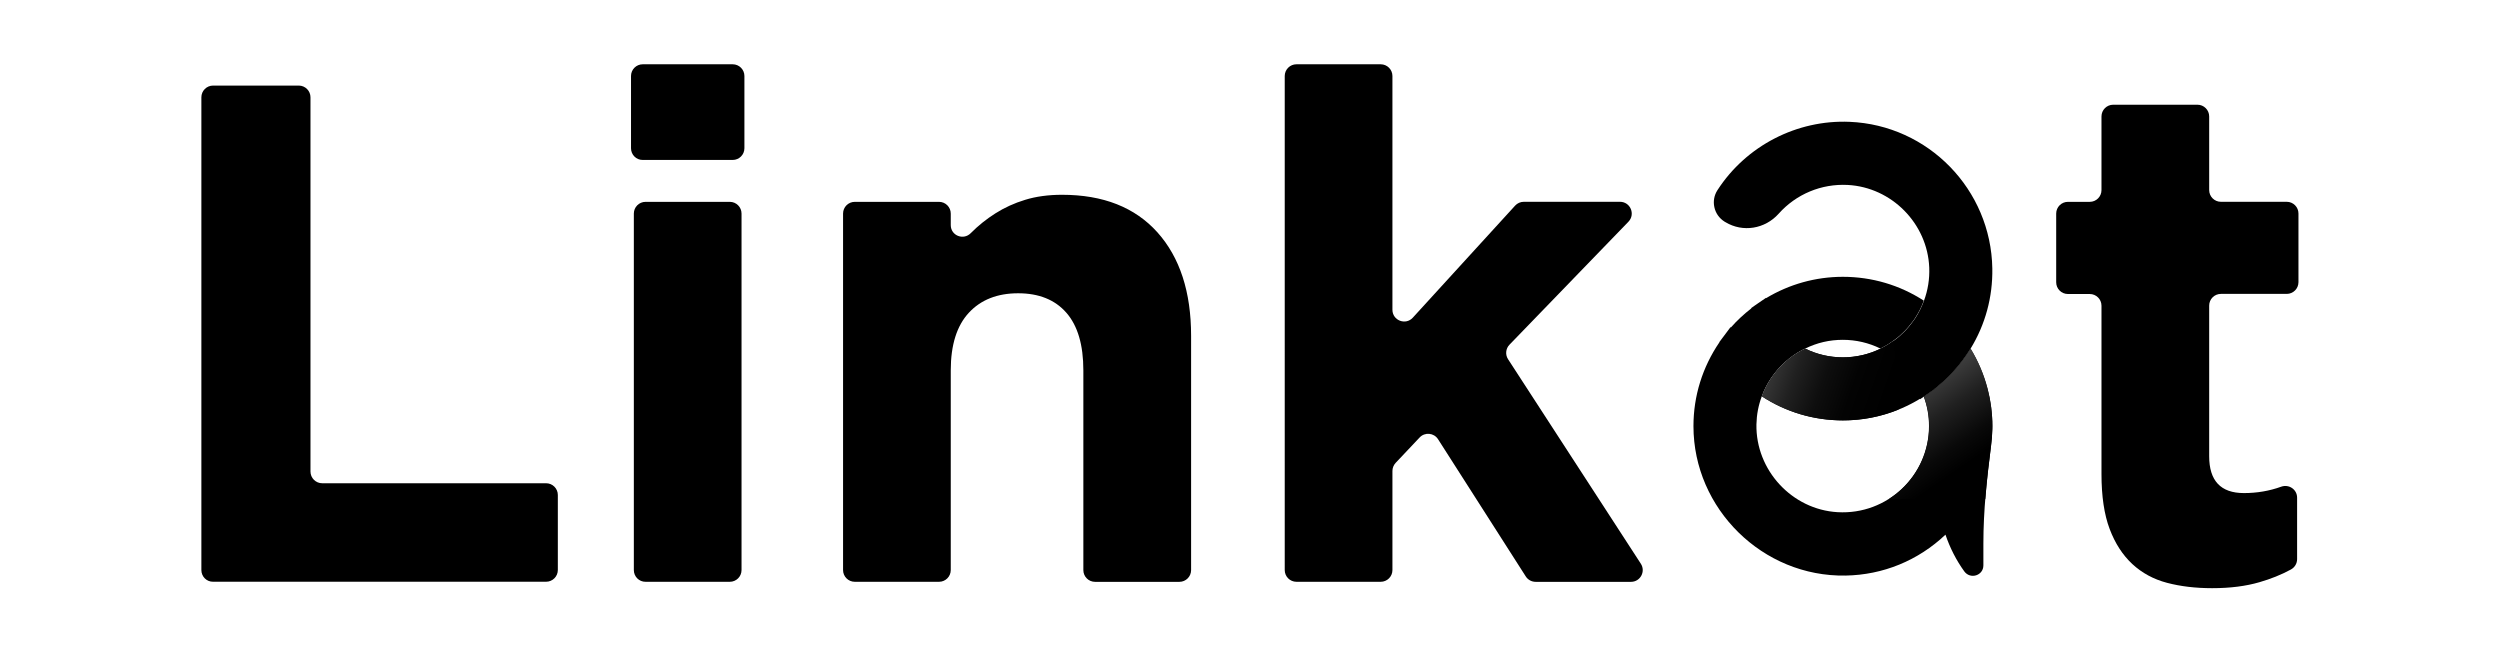<?xml version="1.0" encoding="utf-8"?>
<!-- Generator: Adobe Illustrator 25.2.0, SVG Export Plug-In . SVG Version: 6.00 Build 0)  -->
<svg version="1.1" id="Layer_1" xmlns="http://www.w3.org/2000/svg" xmlns:xlink="http://www.w3.org/1999/xlink" x="0px" y="0px"
	 viewBox="0 0 477.96 124.75" style="enable-background:new 0 0 477.96 124.75;" xml:space="preserve">
<style type="text/css">
	.st0{fill:#FFFFFF;}
	.st1{fill:url(#SVGID_1_);}
	.st2{fill:none;}
	.st3{fill:url(#SVGID_3_);}
	.st4{opacity:0.65;fill:#084556;}
	.st5{fill:url(#SVGID_4_);}
	.st6{opacity:0.89;}
	.st7{clip-path:url(#SVGID_5_);}
	.st8{opacity:0.22;}
	.st9{opacity:0.23;fill:#190114;}
	.st10{fill:#EBEBEB;}
	.st11{opacity:0.35;}
	.st12{clip-path:url(#SVGID_6_);}
	.st13{fill:#9B9B9A;}
	.st14{fill:url(#SVGID_7_);}
	.st15{fill:#B0B0B0;}
	.st16{fill:url(#SVGID_9_);}
	.st17{fill:url(#SVGID_10_);}
	.st18{fill:url(#SVGID_11_);}
	.st19{fill:url(#SVGID_12_);}
	.st20{fill:url(#SVGID_13_);}
	.st21{fill:url(#SVGID_14_);}
	.st22{fill:url(#SVGID_15_);}
	.st23{fill:url(#SVGID_16_);}
	.st24{fill:url(#SVGID_17_);}
	.st25{fill:url(#SVGID_18_);}
	.st26{fill:url(#SVGID_19_);}
	.st27{fill:url(#SVGID_20_);}
	.st28{fill:url(#SVGID_21_);}
	.st29{opacity:0.22;clip-path:url(#SVGID_23_);}
	.st30{fill:url(#SVGID_24_);}
	.st31{fill:url(#SVGID_25_);}
	.st32{fill:url(#SVGID_26_);}
	.st33{fill:url(#SVGID_27_);}
	.st34{fill:url(#SVGID_28_);}
	.st35{fill:url(#SVGID_29_);}
	.st36{fill:url(#SVGID_30_);}
	.st37{fill:url(#SVGID_31_);}
	.st38{opacity:0.22;clip-path:url(#SVGID_33_);}
	.st39{fill:url(#SVGID_34_);}
	.st40{fill:url(#SVGID_35_);}
	.st41{fill:url(#SVGID_36_);}
	.st42{fill:url(#SVGID_37_);}
	.st43{fill:url(#SVGID_38_);}
	.st44{fill:url(#SVGID_39_);}
	.st45{fill:url(#SVGID_40_);}
	.st46{opacity:0.82;}
	.st47{clip-path:url(#SVGID_41_);}
	.st48{clip-path:url(#SVGID_42_);}
	.st49{clip-path:url(#SVGID_43_);}
	.st50{clip-path:url(#SVGID_44_);}
	.st51{clip-path:url(#SVGID_45_);}
	.st52{opacity:0.2;}
	.st53{fill:none;stroke:#1D1D1B;stroke-width:0.788;stroke-miterlimit:10;}
	.st54{fill:url(#SVGID_46_);}
	.st55{fill:url(#SVGID_48_);}
	.st56{fill:url(#SVGID_49_);}
	.st57{fill:url(#SVGID_50_);}
	.st58{fill:url(#SVGID_51_);}
	.st59{fill:url(#SVGID_52_);}
	.st60{fill:url(#SVGID_54_);}
	.st61{fill:url(#SVGID_55_);}
	.st62{fill:url(#SVGID_56_);}
	.st63{fill:url(#SVGID_57_);}
	.st64{fill:url(#SVGID_58_);}
	.st65{fill:url(#SVGID_60_);}
	.st66{fill:url(#SVGID_61_);}
	.st67{fill:url(#SVGID_62_);}
	.st68{fill:url(#SVGID_63_);}
	.st69{fill:url(#SVGID_64_);}
	.st70{fill:url(#SVGID_66_);}
	.st71{fill:url(#SVGID_67_);}
	.st72{fill:url(#SVGID_68_);}
	.st73{fill:url(#SVGID_69_);}
	.st74{fill:url(#SVGID_70_);}
	.st75{fill:url(#SVGID_72_);}
	.st76{fill:url(#SVGID_73_);}
	.st77{fill:none;stroke:#1D1D1B;stroke-width:1.12;stroke-miterlimit:10;}
	.st78{fill:#C9B99E;}
	.st79{fill:none;stroke:#1D1D1B;stroke-width:0.406;stroke-miterlimit:10;}
	.st80{fill:url(#SVGID_74_);}
	.st81{fill:url(#SVGID_75_);}
	.st82{fill:url(#SVGID_76_);}
	.st83{fill:url(#SVGID_77_);}
	.st84{fill:url(#SVGID_78_);}
	.st85{fill:url(#SVGID_79_);}
	.st86{fill:url(#SVGID_80_);}
	.st87{fill:url(#SVGID_81_);}
	.st88{fill:url(#SVGID_82_);}
	.st89{fill:url(#SVGID_83_);}
	.st90{fill:url(#SVGID_84_);}
	.st91{opacity:0.48;}
	.st92{fill:none;stroke:#3C3C3B;stroke-miterlimit:10;}
	.st93{fill:url(#SVGID_85_);}
	.st94{fill:url(#SVGID_86_);}
	.st95{fill:url(#SVGID_87_);}
	.st96{fill:url(#SVGID_88_);}
	.st97{fill:url(#SVGID_89_);}
	.st98{fill:none;stroke:#FFFFFF;stroke-width:28;stroke-miterlimit:10;}
	.st99{clip-path:url(#SVGID_91_);}
	.st100{fill:#004D56;}
	.st101{fill:#1D1D1B;}
	.st102{fill:#2FAA66;}
	.st103{fill:#1D71B6;}
	.st104{fill:url(#SVGID_94_);}
	.st105{fill:url(#SVGID_95_);}
	.st106{fill:url(#SVGID_96_);}
	.st107{fill:url(#SVGID_97_);}
	.st108{fill:url(#SVGID_98_);}
	.st109{fill:url(#SVGID_99_);}
	.st110{fill:url(#SVGID_100_);}
	.st111{fill:url(#SVGID_101_);}
	.st112{fill:url(#SVGID_102_);}
	.st113{fill:url(#SVGID_103_);}
	.st114{stroke:#FFFFFF;stroke-width:0.75;stroke-miterlimit:10;}
	.st115{fill:url(#SVGID_104_);}
	.st116{fill:url(#SVGID_105_);}
	.st117{fill:url(#SVGID_106_);}
	.st118{fill:url(#SVGID_107_);}
	.st119{fill:url(#SVGID_108_);}
	.st120{fill:url(#SVGID_109_);}
</style>
<g>
	<g>
		<path d="M38.5,108.99V18.6c0-1.24,1.01-2.24,2.24-2.24h16.38c1.24,0,2.24,1.01,2.24,2.24v71.55c0,1.24,1.01,2.24,2.24,2.24h42.81
			c1.24,0,2.24,1.01,2.24,2.24v14.35c0,1.24-1.01,2.24-2.24,2.24H40.74C39.5,111.24,38.5,110.23,38.5,108.99z"/>
		<path d="M120.64,28.34V14.53c0-1.24,1.01-2.24,2.24-2.24h17.2c1.24,0,2.24,1.01,2.24,2.24v13.81c0,1.24-1.01,2.24-2.24,2.24h-17.2
			C121.64,30.59,120.64,29.58,120.64,28.34z M121.18,108.99V40.83c0-1.24,1.01-2.24,2.24-2.24h16.11c1.24,0,2.24,1.01,2.24,2.24
			v68.16c0,1.24-1.01,2.24-2.24,2.24h-16.11C122.18,111.24,121.18,110.23,121.18,108.99z"/>
		<path d="M209.36,111.24c-1.24,0-2.24-1.01-2.24-2.24V70.81c0-4.87-1.08-8.54-3.25-11.02s-5.24-3.72-9.22-3.72
			c-3.98,0-7.12,1.24-9.42,3.72s-3.46,6.15-3.46,11.02v38.18c0,1.24-1.01,2.24-2.24,2.24h-16.11c-1.24,0-2.24-1.01-2.24-2.24V40.83
			c0-1.24,1.01-2.24,2.24-2.24h16.11c1.24,0,2.24,1.01,2.24,2.24v2.21c0,2,2.41,2.96,3.82,1.54c0.01-0.01,0.03-0.03,0.04-0.04
			c1.4-1.41,2.96-2.66,4.68-3.75c1.72-1.09,3.61-1.96,5.69-2.59c2.08-0.64,4.43-0.96,7.05-0.96c7.86,0,13.94,2.4,18.23,7.18
			c4.29,4.79,6.44,11.39,6.44,19.79v44.79c0,1.24-1.01,2.24-2.24,2.24H209.36z"/>
		<path d="M291.7,110.2l-16.77-26.23c-0.79-1.23-2.52-1.39-3.52-0.33l-4.59,4.86c-0.39,0.42-0.61,0.97-0.61,1.54v18.95
			c0,1.24-1.01,2.24-2.24,2.24h-16.11c-1.24,0-2.24-1.01-2.24-2.24V14.53c0-1.24,1.01-2.24,2.24-2.24h16.11
			c1.24,0,2.24,1.01,2.24,2.24v44.69c0,2.05,2.52,3.03,3.9,1.51l19.56-21.42c0.43-0.47,1.03-0.73,1.66-0.73h18.39
			c1.98,0,2.99,2.38,1.61,3.81L288.59,65.9c-0.73,0.75-0.84,1.91-0.27,2.78l25.38,39.09c0.97,1.49-0.1,3.47-1.88,3.47h-18.22
			C292.83,111.24,292.11,110.85,291.7,110.2z"/>
		<path d="M432,111.3c-2.62,0.77-5.65,1.15-9.08,1.15c-3.16,0-6.03-0.34-8.61-1.02c-2.58-0.68-4.79-1.88-6.64-3.59
			c-1.85-1.72-3.3-3.95-4.34-6.71c-1.04-2.76-1.56-6.26-1.56-10.5V58.45c0-1.24-1.01-2.24-2.24-2.24h-4.18
			c-1.24,0-2.24-1.01-2.24-2.24V40.83c0-1.24,1.01-2.24,2.24-2.24h4.18c1.24,0,2.24-1.01,2.24-2.24V22.26
			c0-1.24,1.01-2.24,2.24-2.24h16.11c1.24,0,2.24,1.01,2.24,2.24v14.08c0,1.24,1.01,2.24,2.24,2.24h12.59
			c1.24,0,2.24,1.01,2.24,2.24v13.13c0,1.24-1.01,2.24-2.24,2.24h-12.59c-1.24,0-2.24,1.01-2.24,2.24v28.79
			c0,4.7,2.21,7.05,6.64,7.05c2.48,0,4.86-0.4,7.13-1.22c1.48-0.53,3.04,0.53,3.04,2.1v11.75c0,0.85-0.48,1.62-1.24,2.01
			C436.12,109.89,434.13,110.68,432,111.3z"/>
	</g>
	<g>
		<g>
			<path d="M380.91,81.47l-0.01,0.57c-0.02,1.06-0.1,2.1-0.24,3.14c-0.81,6.22-1.47,12.46-1.47,18.73v4.18
				c0,1.96-2.5,2.73-3.65,1.15c-1.52-2.1-2.74-4.49-3.6-7.02c0,0,0,0,0,0c-5.22,4.95-11.94,7.7-19.1,7.82
				c-15.81,0.28-29.08-12.75-29.08-28.57c0-5.78,1.73-11.29,4.97-16.04l-0.02-0.03l0.77-1.03c0,0,0-0.01,0.01-0.01l1.36-1.82
				l0.06,0.07c1.18-1.34,2.5-2.56,3.92-3.66l-0.03-0.06l1.38-0.96l1.44-0.98l0.03,0.05c4.42-2.66,9.46-4.08,14.68-4.08
				c5.54,0,10.88,1.58,15.47,4.56c0,0,0,0,0,0c-0.43,1.19-1.01,2.34-1.73,3.43c-0.18,0.27-0.38,0.55-0.61,0.83
				c-0.19,0.25-0.39,0.51-0.64,0.8c-0.22,0.25-0.46,0.5-0.66,0.73c-0.16,0.16-0.33,0.32-0.58,0.55c-0.09,0.1-0.21,0.21-0.39,0.37
				c-0.18,0.17-0.38,0.32-0.62,0.51c-0.22,0.18-0.45,0.34-0.69,0.51c-0.61,0.45-1.23,0.83-1.85,1.15v0.01
				c-0.18,0.09-0.35,0.18-0.54,0.26c-2.21-1.09-4.67-1.66-7.18-1.66c-2.54,0-4.94,0.56-7.18,1.67c-0.18,0.07-0.37,0.16-0.55,0.26
				h-0.01c-2.4,1.27-4.46,3.14-5.97,5.39l-0.06,0.09c-0.71,1.06-1.28,2.19-1.71,3.38c-0.65,1.71-0.99,3.52-1.03,5.38
				c-0.16,8.74,6.79,16.28,15.52,16.78c9.54,0.55,17.47-7.05,17.47-16.47c0-1.95-0.34-3.86-1.02-5.66l0.69-0.48l1.38-0.95
				l-0.02-0.03c0.17-0.14,0.35-0.27,0.51-0.41c0.74-0.61,1.49-1.28,2.25-2.05c0.54-0.55,1.04-1.1,1.51-1.65
				c0.16-0.19,0.31-0.38,0.46-0.56c0.21-0.26,0.42-0.53,0.61-0.78c0.55-0.73,1.06-1.49,1.54-2.26c1.46,2.39,2.55,4.96,3.26,7.68
				C380.6,76.64,380.91,79.05,380.91,81.47z"/>
			<path d="M380.9,51.33c0.09,5.47-1.34,10.72-4.16,15.33c-0.48,0.78-0.99,1.53-1.54,2.26c-0.18,0.25-0.4,0.51-0.61,0.78
				c-0.15,0.18-0.3,0.37-0.46,0.56c-0.47,0.55-0.97,1.1-1.51,1.65c-0.77,0.77-1.51,1.44-2.25,2.05c-0.16,0.14-0.34,0.27-0.51,0.41
				l0.02,0.03l-1.38,0.95l-0.69,0.48l-0.71,0.49l-0.05-0.06c-4.42,2.69-9.47,4.11-14.72,4.11c-5.54,0-10.88-1.58-15.47-4.58
				c0.43-1.19,1.01-2.32,1.71-3.38l0.06-0.09c1.51-2.25,3.57-4.13,5.97-5.39h0.01c0.18-0.1,0.37-0.19,0.55-0.26
				c2.24,1.09,4.64,1.65,7.18,1.65c2.48,0,4.96-0.57,7.18-1.66c0.18-0.08,0.35-0.17,0.54-0.26v-0.01c0.62-0.32,1.25-0.71,1.85-1.15
				c0.24-0.17,0.47-0.33,0.69-0.51c0.24-0.19,0.43-0.34,0.62-0.51c0.18-0.16,0.3-0.26,0.39-0.37c0.25-0.23,0.42-0.39,0.58-0.55
				c0.21-0.23,0.45-0.48,0.66-0.73c0.25-0.29,0.45-0.55,0.64-0.8c0.23-0.29,0.42-0.56,0.61-0.83c0.72-1.09,1.29-2.24,1.73-3.43
				c0.75-2.02,1.1-4.17,1.01-6.37c-0.34-8.4-7.19-15.34-15.59-15.78c-5.02-0.26-9.84,1.74-13.2,5.5c-2.63,2.94-6.86,3.6-10.14,1.63
				l-0.24-0.14c-0.98-0.63-1.67-1.6-1.91-2.74c-0.24-1.11-0.05-2.23,0.55-3.19l0.07-0.11c5.49-8.46,15.17-13.44,25.22-13.02
				C368.66,23.91,380.66,36.24,380.9,51.33z"/>
			<linearGradient id="SVGID_1_" gradientUnits="userSpaceOnUse" x1="361.151" y1="74.995" x2="331" y2="64.394">
				<stop  offset="0" style="stop-color:#000000"/>
				<stop  offset="0.213" style="stop-color:#030303"/>
				<stop  offset="0.395" style="stop-color:#0E0E0E"/>
				<stop  offset="0.565" style="stop-color:#202020"/>
				<stop  offset="0.729" style="stop-color:#383838"/>
				<stop  offset="0.887" style="stop-color:#585858"/>
				<stop  offset="1" style="stop-color:#747474"/>
			</linearGradient>
			<path class="st1" d="M362.96,78.3c-3.34,1.36-6.93,2.07-10.62,2.07c-5.54,0-10.88-1.58-15.47-4.58c0.43-1.19,1.01-2.32,1.71-3.38
				l0.06-0.09c1.51-2.25,3.57-4.13,5.97-5.39h0.01c0.18-0.1,0.37-0.19,0.55-0.26c2.24,1.09,4.64,1.65,7.18,1.65
				c2.48,0,4.96-0.57,7.18-1.66c0.18-0.08,0.35-0.17,0.54-0.26v-0.01c0.62-0.32,1.25-0.71,1.85-1.15c0.05-0.03,0.09-0.07,0.14-0.09
				L362.96,78.3z"/>
			<line class="st2" x1="362.96" y1="78.3" x2="362.04" y2="65.12"/>
			<linearGradient id="SVGID_3_" gradientUnits="userSpaceOnUse" x1="374.787" y1="89.533" x2="359.336" y2="67.178">
				<stop  offset="0" style="stop-color:#000000"/>
				<stop  offset="0.151" style="stop-color:#090909"/>
				<stop  offset="0.392" style="stop-color:#202020"/>
				<stop  offset="0.694" style="stop-color:#464646"/>
				<stop  offset="1" style="stop-color:#747474"/>
			</linearGradient>
			<path class="st3" d="M380.91,81.47l-0.01,0.57c-0.02,1.05-0.1,2.1-0.24,3.13c-0.43,3.42-0.83,6.83-1.1,10.26H361.1
				c4.64-2.93,7.73-8.09,7.73-13.97c0-1.95-0.34-3.86-1.02-5.66l0.69-0.48l1.38-0.95l-0.02-0.03c0.17-0.14,0.35-0.27,0.51-0.41
				c0.74-0.61,1.49-1.28,2.25-2.05c0.54-0.55,1.04-1.1,1.51-1.65c0.16-0.19,0.31-0.38,0.46-0.56c0.21-0.26,0.42-0.53,0.61-0.78
				c0.55-0.73,1.06-1.49,1.54-2.26c1.46,2.39,2.55,4.96,3.26,7.68C380.6,76.64,380.91,79.05,380.91,81.47z"/>
			<line class="st2" x1="339.03" y1="71.77" x2="332.99" y2="60.5"/>
		</g>
	</g>
</g>
</svg>
